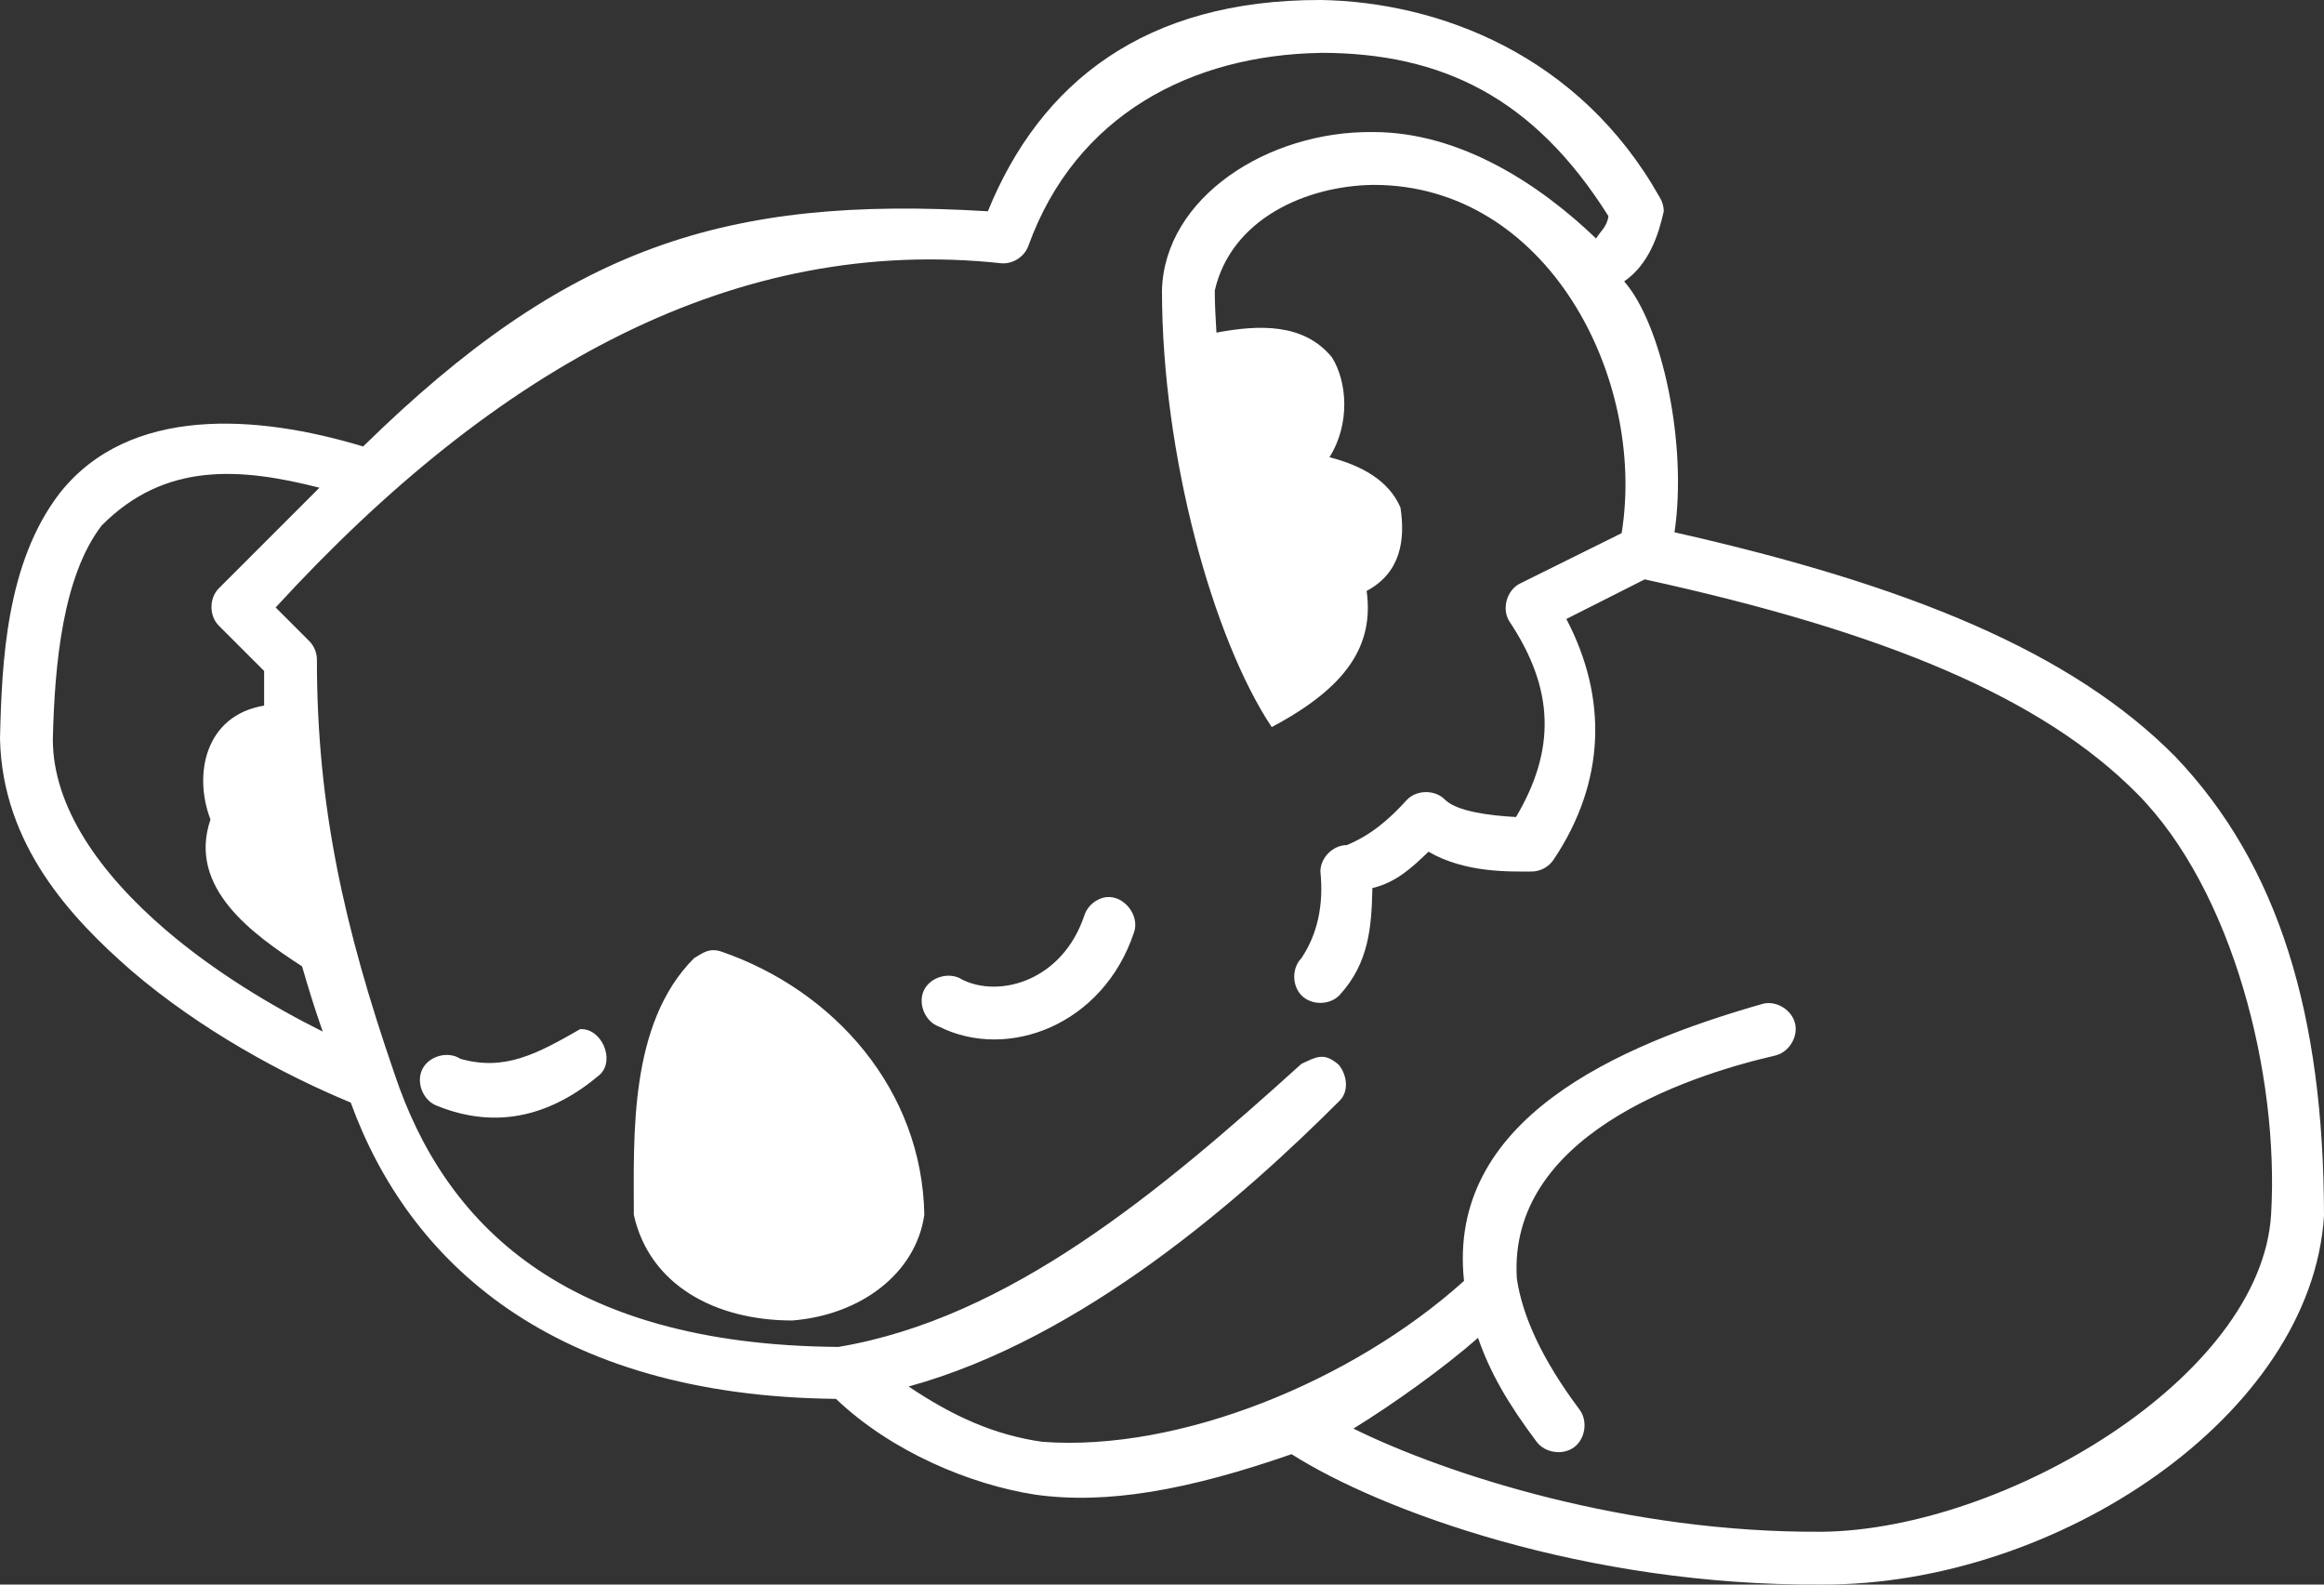 <?xml version="1.0" encoding="UTF-8" standalone="no"?>
<svg
   version="1.1"
   x="0px"
   y="0px"
   viewBox="0 0 88 60"
   id="svg2"
   width="88"
   height="60"
   xmlns="http://www.w3.org/2000/svg"
   xmlns:svg="http://www.w3.org/2000/svg">
  <rect x="0" y="0" width="88" height="60" fill="#333333" stroke="none"/>
  <defs
     id="defs2" />
  <g
     transform="translate(-6,-972.362)"
     id="g1"
     style="fill:#ffffff">
    <path
       style="color:#000000;text-indent:0;text-transform:none;direction:ltr;baseline-shift:baseline;fill:#ffffff;enable-background:accumulate"
       d="m 56,972.362 c -6.671,-0.01 -10.615,3.141 -12.594,8 -9.977,-0.608 -15.964,1.369 -23.656,8.906 -3.995,-1.21 -8.86,-1.577 -11.5,1.781 -2.006,2.626 -2.181,6.319 -2.25,9.281 0.086,4.028 2.704,6.805 4.969,8.781 2.632,2.256 5.766,3.946 8.312,5 2.199,6.051 7.647,11.107 18.375,11.219 2.092,1.999 5.083,3.244 7.531,3.625 2.713,0.384 5.787,-0.165 9.719,-1.531 3.371,2.143 11.136,4.999 20.094,4.937 8.876,0.032 18.536,-6.399 19,-13.969 -0.009,-7.583 -1.702,-13.256 -5.625,-17.375 -3.923,-3.967 -10.068,-6.49 -18.969,-8.5 0.499,-3.349 -0.475,-7.878 -1.906,-9.5 0.94,-0.646 1.303,-1.767 1.5,-2.656 -0.001,-0.187 -0.056,-0.373 -0.156,-0.531 -3.037,-5.394 -8.364,-7.395 -12.844,-7.469 z m 0,2 c 4.609,0 8.087,1.702 10.906,6.187 -0.064,0.408 -0.283,0.543 -0.469,0.844 -2.112,-2.031 -5.134,-4.031 -8.438,-4.031 -4,-0.05 -7.913,2.486 -8,6 0,6.222 1.929,13.19 4.156,16.531 2.846,-1.51 3.878,-3.094 3.594,-5.156 1.304,-0.693 1.465,-1.949 1.281,-3.156 -0.444,-1.036 -1.487,-1.597 -2.688,-1.906 0.803,-1.283 0.661,-2.877 0.094,-3.781 -1.069,-1.31 -2.783,-1.237 -4.375,-0.937 -0.032,-0.534 -0.062,-1.075 -0.062,-1.594 0.619,-2.71 3.456,-3.966 6,-4 6.587,-0.01 10.353,7.299 9.406,13.187 l -3.844,1.906 c -0.506,0.246 -0.709,0.963 -0.406,1.437 1.716,2.574 1.753,4.87 0.25,7.406 -1.001,-0.053 -2.246,-0.214 -2.688,-0.656 -0.372,-0.384 -1.066,-0.384 -1.438,0 -0.695,0.764 -1.367,1.338 -2.281,1.719 -0.524,10e-5 -1,0.476 -1,1 0.133,1.294 -0.123,2.394 -0.719,3.281 -0.368,0.376 -0.361,1.054 0.016,1.422 0.376,0.368 1.054,0.361 1.422,-0.016 1.129,-1.225 1.217,-2.609 1.25,-4.062 0.913,-0.213 1.511,-0.788 2.125,-1.375 1.392,0.81 3.073,0.75 3.906,0.75 0.336,0 0.665,-0.184 0.844,-0.469 1.955,-2.933 2.036,-6.106 0.469,-9.093 l 2.969,-1.5 c 9.166,2.005 15.068,4.496 18.656,8.125 3.608,3.649 5.371,10.621 5.062,15.906 -0.358,6.2 -10.132,11.955 -17,12.031 -7.391,0.05 -14.242,-2.175 -17.75,-3.906 1.537,-0.944 3.467,-2.333 4.719,-3.437 0.453,1.317 1.143,2.503 2.219,3.937 0.319,0.425 0.996,0.522 1.422,0.203 0.425,-0.319 0.522,-0.997 0.203,-1.422 -1.43,-1.907 -2.172,-3.563 -2.375,-4.969 -0.332,-5.341 6.263,-7.625 9.781,-8.437 0.512,-0.118 0.872,-0.689 0.758,-1.201 -0.114,-0.513 -0.681,-0.877 -1.195,-0.767 -5.556,1.578 -11.998,4.4 -11.344,10.5 -4.211,3.795 -10.787,6.484 -15.969,6.093 -1.773,-0.251 -3.345,-0.94 -5.062,-2.094 6.611,-1.815 12.662,-7.162 16.312,-10.812 0.374,-0.36 0.293,-0.982 -0.025,-1.371 -0.571,-0.496 -0.861,-0.286 -1.412,-0.035 -5.375,4.865 -11.073,9.633 -17.531,10.719 -10.45,-0.074 -14.935,-4.712 -16.812,-10.344 -1.915,-5.555 -2.937,-10.146 -2.937,-15.655 0.006,-0.264 -0.098,-0.529 -0.281,-0.719 l -1.281,-1.281 c 8.405,-9.162 17.457,-14.118 27.5,-13.031 0.427,0.026 0.854,-0.255 1,-0.656 1.8,-4.988 6.205,-7.229 11.062,-7.312 z m -37.906,16.469 -3.812,3.812 c -0.366,0.37 -0.366,1.037 0,1.406 l 1.719,1.719 v 1.312 c -2.248,0.373 -2.682,2.623 -2.031,4.312 -0.89,2.608 1.653,4.377 3.469,5.562 0.231,0.812 0.488,1.629 0.781,2.469 -1.969,-0.984 -4.123,-2.288 -5.938,-3.844 -2.51,-2.151 -4.281,-4.663 -4.281,-7.219 0.067,-2.885 0.384,-6.182 1.844,-8.094 2.391,-2.417 5.241,-2.204 8.25,-1.437 z m 29.812,15.5 c -0.381,0.041 -0.726,0.322 -0.844,0.687 -0.831,2.494 -3.221,3.139 -4.625,2.438 -0.472,-0.311 -1.198,-0.113 -1.448,0.394 -0.249,0.507 0.038,1.203 0.573,1.387 2.596,1.298 6.206,-0.057 7.375,-3.562 0.234,-0.631 -0.361,-1.407 -1.031,-1.344 z m -15.625,2.312 c -2.471,2.471 -2.281,6.719 -2.281,9.719 0.591,2.656 3.08,4 6,4 2.577,-0.204 4.676,-1.766 5,-4 -0.082,-4.726 -3.406,-8.496 -7.688,-9.969 -0.465,-0.151 -0.696,0.053 -1.031,0.25 z m -8.844,3.813 c -0.472,-0.311 -1.198,-0.113 -1.447,0.395 -0.249,0.507 0.038,1.203 0.572,1.387 2.339,0.944 4.401,0.302 6.156,-1.188 0.584,-0.562 0.059,-1.764 -0.75,-1.719 -1.642,0.941 -2.858,1.595 -4.531,1.125 z"
       fill="#000000"
       fill-opacity="1"
       stroke="none"
       marker="none"
       visibility="visible"
       display="inline"
       overflow="visible"
       id="path1" />
  </g>
</svg>
